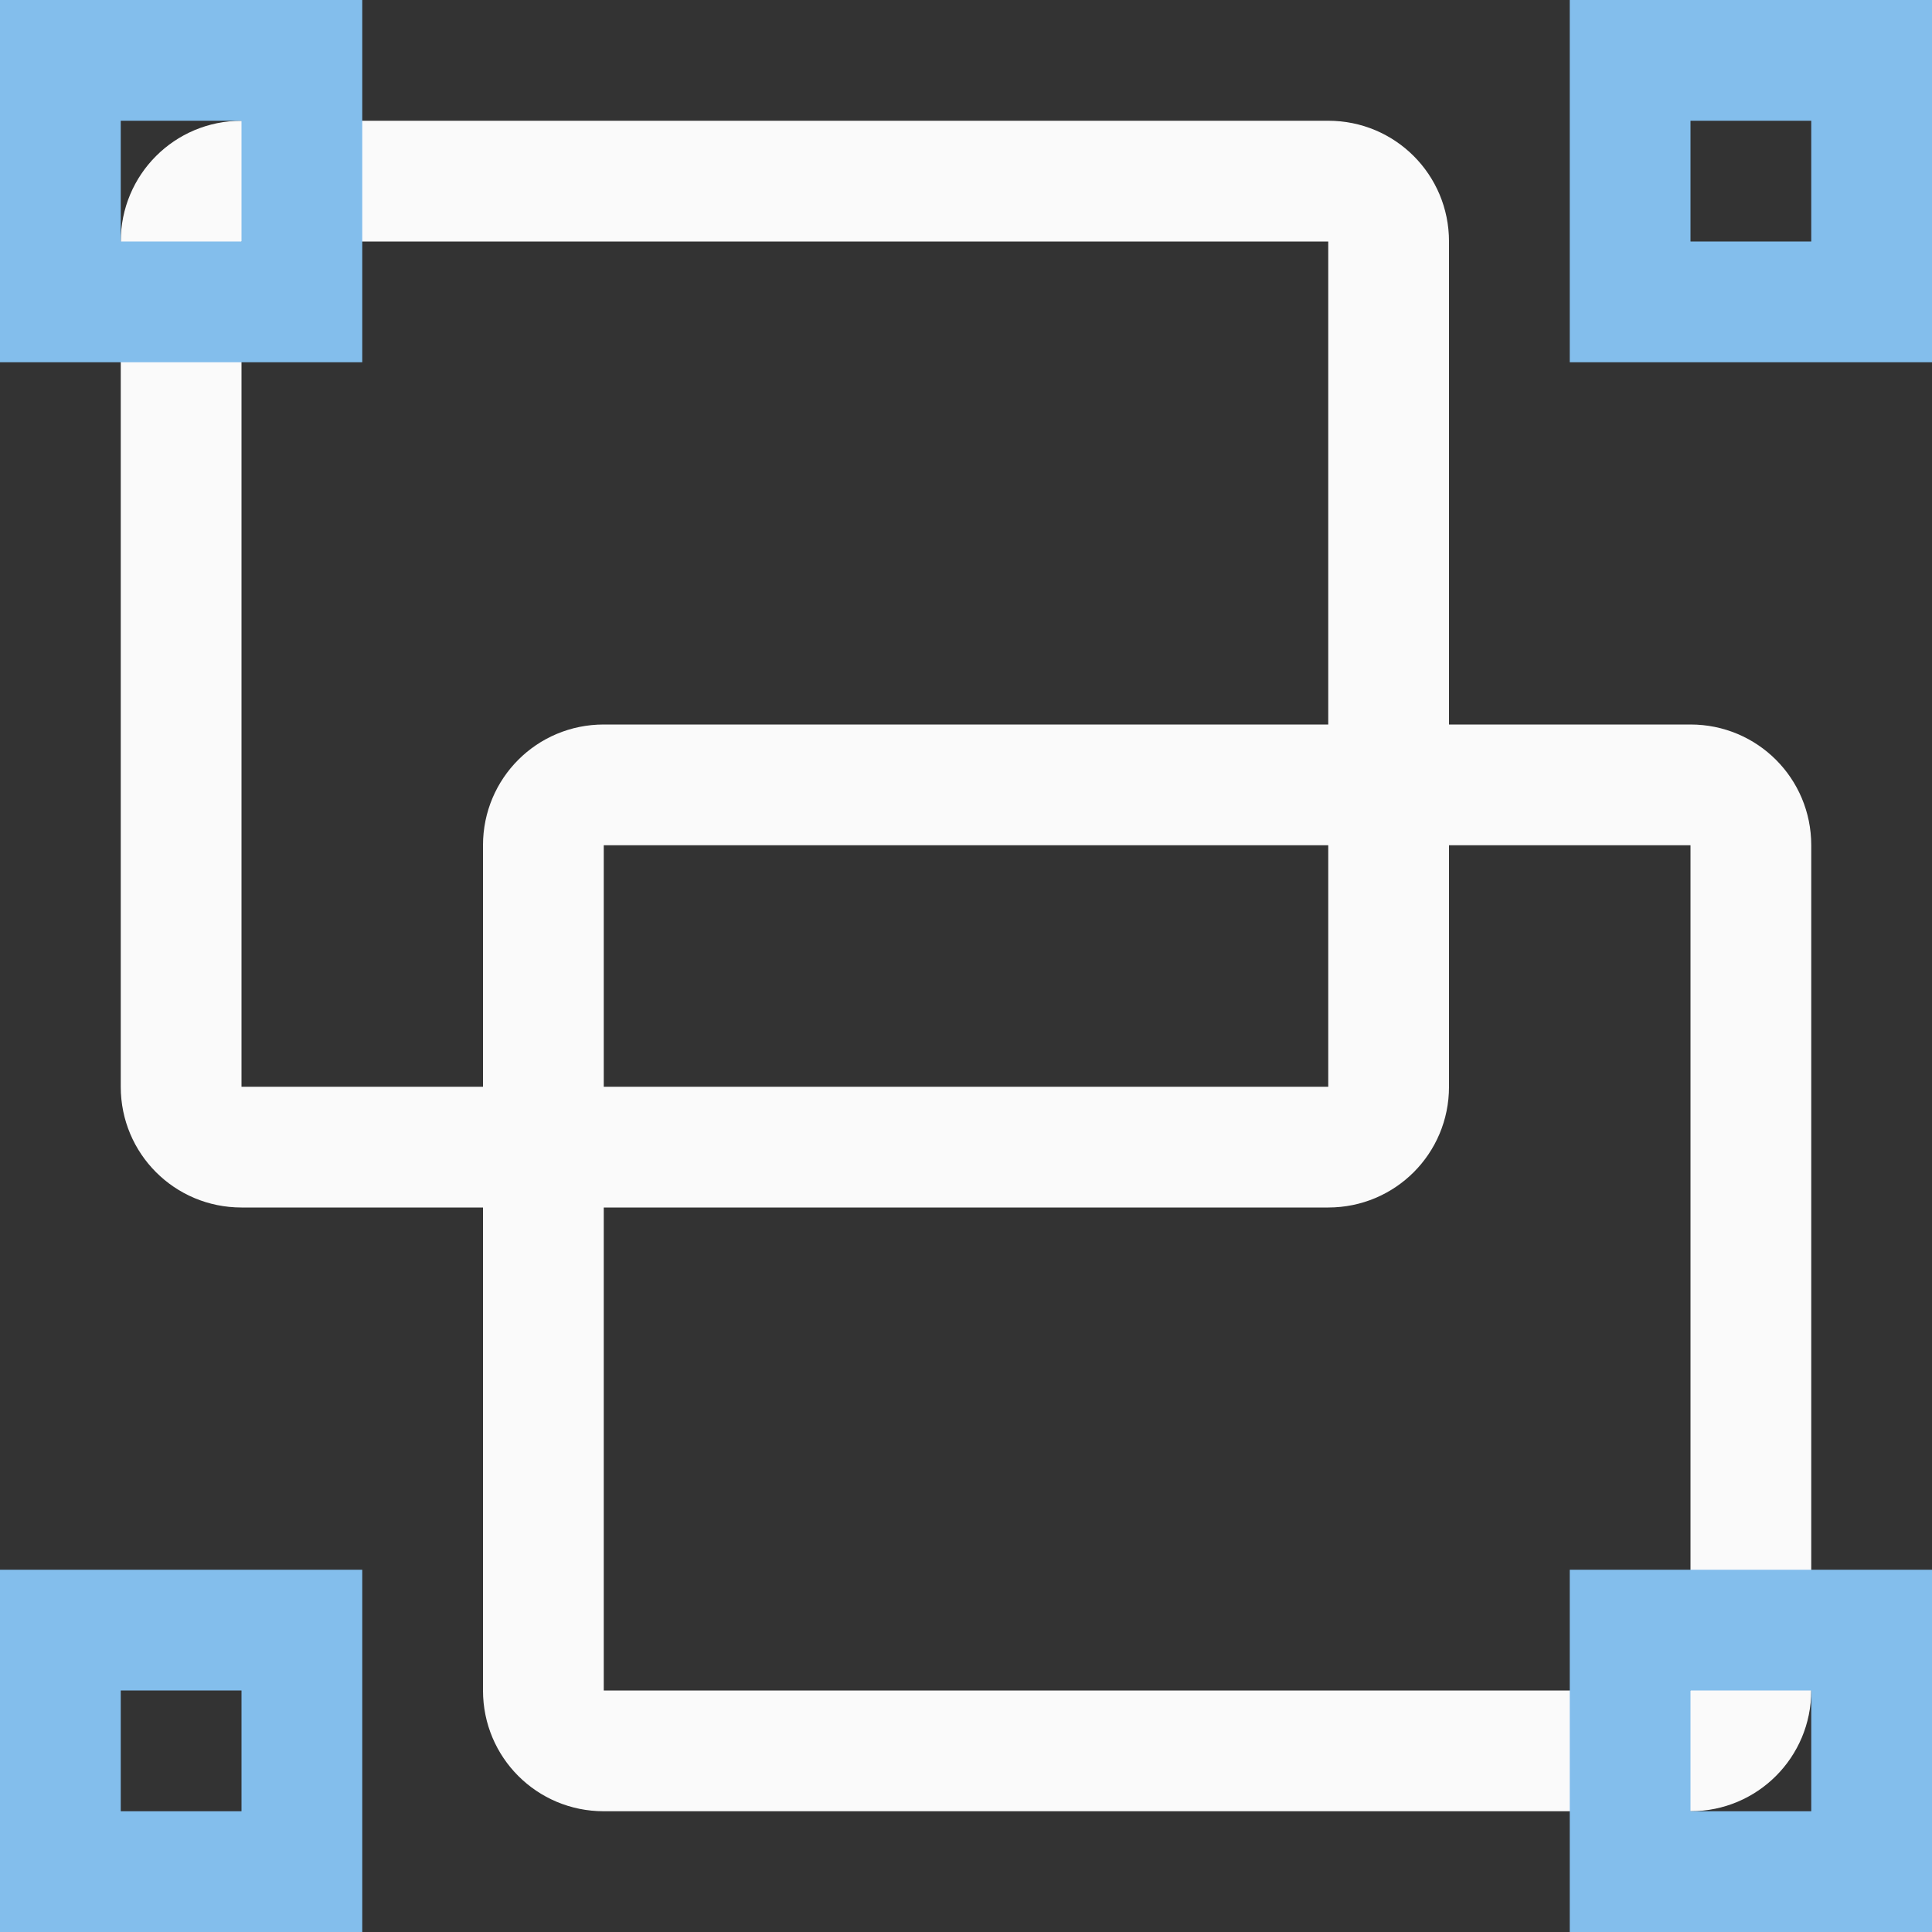 <svg viewBox="0 0 16 16" xmlns="http://www.w3.org/2000/svg">
<rect x="0" y="0" width="16" height="16" fill="#333333" stroke="none"/>
/&amp;amp;gt;<path d="m5 6c-.554 0-1 .446-1 1v7c0 .554.446 1 1 1h9c.554 0 1-.446 1-1v-7c0-.554-.446-1-1-1zm0 1h9v7h-9z" fill="#fafafa"/><g fill="#83beec"><path d="m13 0v3h3v-3zm1 1h1v1h-1z"/><path d="m0 13v3h3v-3zm1 1h1v1h-1z"/><path d="m13 13v3h3v-3zm1 1h1v1h-1z"/></g><path d="m2 1c-.554 0-1 .446-1 1v7c0 .554.446 1 1 1h9c.554 0 1-.446 1-1v-7c0-.554-.446-1-1-1zm0 1h9v7h-9z" fill="#fafafa"/><path d="m0 0v3h3v-3zm1 1h1v1h-1z" fill="#83beec"/></svg>